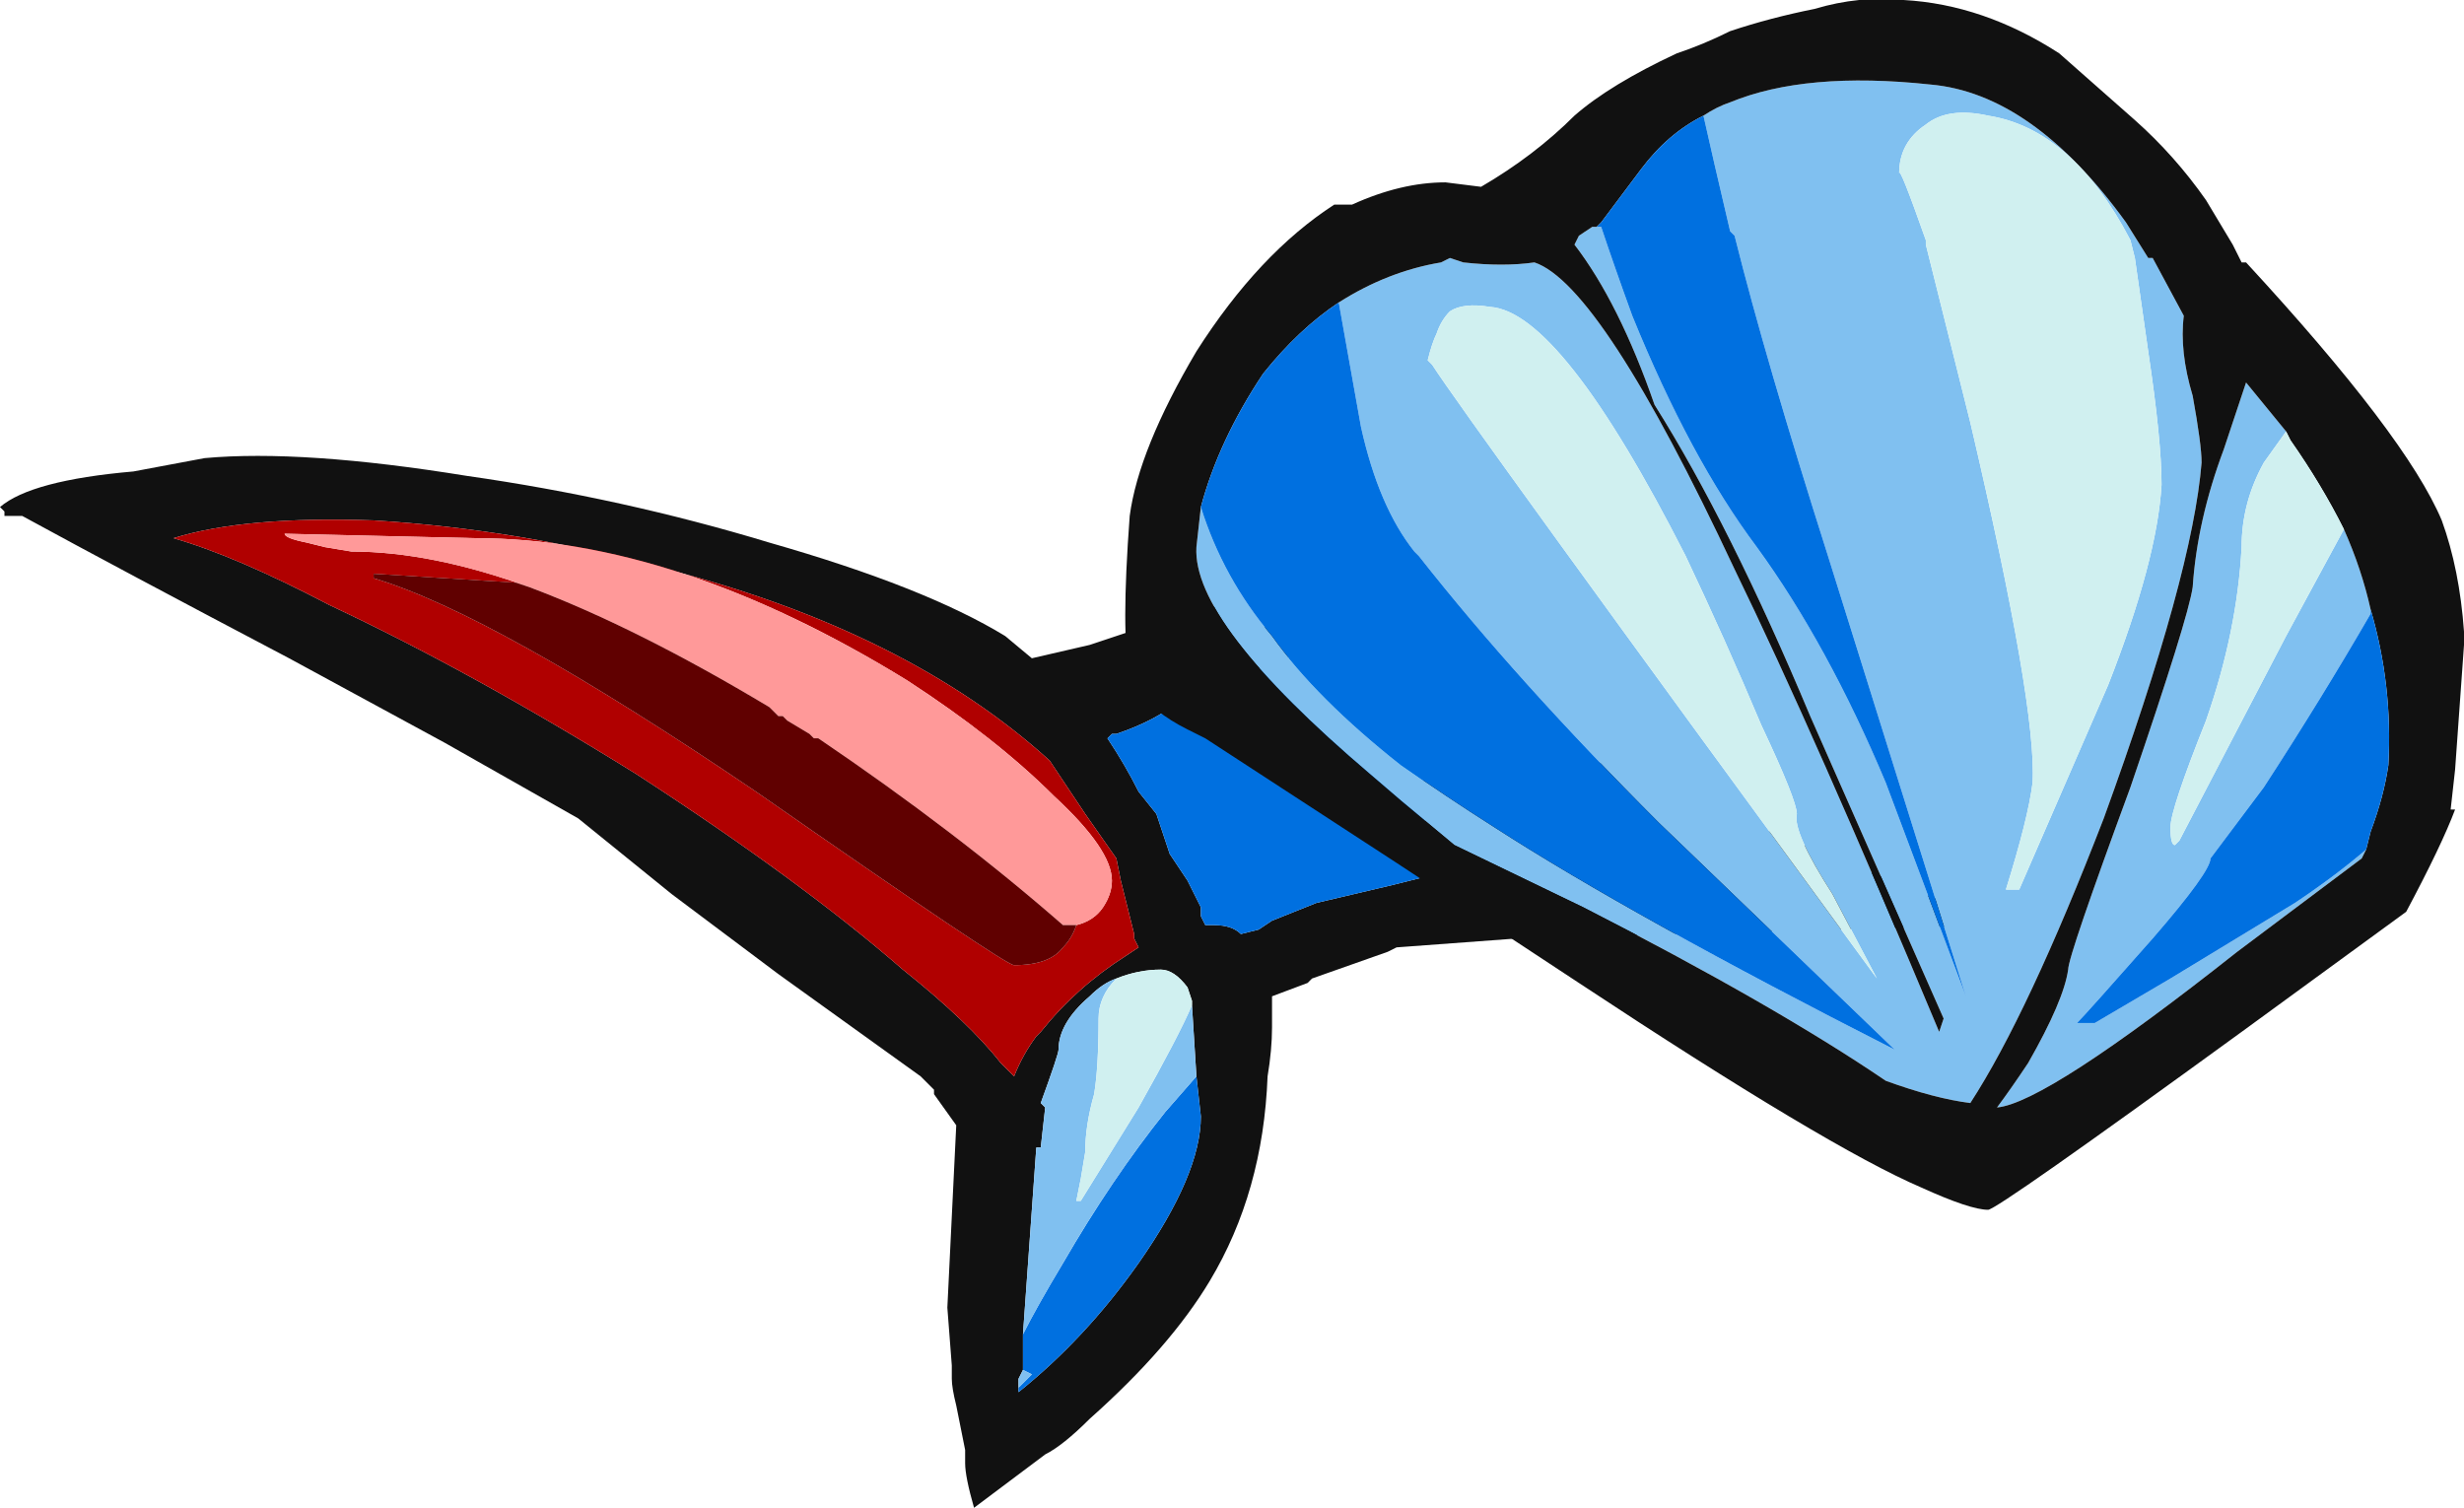 <?xml version="1.0" encoding="UTF-8" standalone="no"?>
<svg xmlns:ffdec="https://www.free-decompiler.com/flash" xmlns:xlink="http://www.w3.org/1999/xlink" ffdec:objectType="frame" height="118.65px" width="193.9px" xmlns="http://www.w3.org/2000/svg">
  <g transform="matrix(1.0, 0.0, 0.0, 1.0, 107.45, 123.55)">
    <use ffdec:characterId="786" height="16.95" transform="matrix(7.0, 0.0, 0.0, 7.0, -107.45, -123.55)" width="27.7" xlink:href="#shape0"/>
  </g>
  <defs>
    <g id="shape0" transform="matrix(1.0, 0.0, 0.0, 1.0, 15.35, 17.65)">
      <path d="M7.15 -7.25 L1.7 -7.1 0.35 -7.0 0.25 -6.95 -0.6 -6.65 -0.65 -6.6 -1.05 -6.45 -1.05 -6.1 Q-1.05 -5.85 -1.1 -5.55 -1.15 -4.25 -1.75 -3.25 -2.2 -2.5 -3.1 -1.7 -3.4 -1.4 -3.6 -1.3 L-4.4 -0.7 Q-4.5 -1.05 -4.5 -1.2 L-4.5 -1.35 -4.6 -1.85 Q-4.65 -2.05 -4.65 -2.15 L-4.65 -2.3 -4.7 -2.95 -4.6 -5.0 -4.85 -5.35 -4.85 -5.4 -5.0 -5.55 -6.6 -6.7 Q-7.0 -7.0 -7.8 -7.6 L-8.85 -8.45 -10.35 -9.3 -12.1 -10.25 Q-14.0 -11.25 -15.1 -11.85 L-15.3 -11.85 -15.3 -11.9 -15.35 -11.95 Q-15.0 -12.25 -13.85 -12.35 L-13.05 -12.5 Q-11.95 -12.6 -10.1 -12.3 -8.35 -12.05 -6.7 -11.55 -4.95 -11.05 -4.05 -10.5 L-3.75 -10.25 -3.1 -10.4 -1.75 -10.85 7.15 -7.25 M0.55 -10.8 L-2.05 -9.8 Q-2.35 -9.55 -2.8 -9.4 L-2.85 -9.4 -2.9 -9.35 Q-2.7 -9.05 -2.55 -8.75 L-2.35 -8.5 -2.2 -8.05 -2.0 -7.75 -1.85 -7.45 -1.85 -7.35 -1.8 -7.25 -1.7 -7.25 Q-1.5 -7.25 -1.4 -7.15 L-1.2 -7.2 -1.05 -7.3 -0.55 -7.5 0.3 -7.7 0.7 -7.8 0.55 -10.8 M-11.65 -10.85 Q-10.05 -10.1 -8.2 -8.95 -6.35 -7.75 -5.2 -6.75 -4.45 -6.15 -4.1 -5.7 L-3.95 -5.55 Q-3.85 -5.8 -3.7 -6.0 L-3.65 -6.05 Q-3.25 -6.55 -2.7 -6.9 L-2.55 -7.0 -2.6 -7.1 -2.6 -7.15 -2.75 -7.75 -2.8 -8.0 -3.15 -8.5 -3.55 -9.1 Q-5.15 -10.55 -7.85 -11.25 -9.5 -11.7 -11.15 -11.8 -12.6 -11.85 -13.4 -11.6 -12.7 -11.4 -11.65 -10.85 M-1.9 -5.55 L-1.95 -6.35 -1.95 -6.4 -2.0 -6.55 Q-2.15 -6.75 -2.3 -6.75 -2.55 -6.75 -2.8 -6.65 -2.95 -6.6 -3.1 -6.45 -3.45 -6.15 -3.45 -5.85 -3.45 -5.8 -3.65 -5.25 L-3.6 -5.2 -3.65 -4.75 -3.7 -4.75 -3.85 -2.65 -3.85 -2.25 -3.9 -2.15 -3.9 -2.05 -3.9 -2.0 Q-3.15 -2.6 -2.55 -3.45 -1.85 -4.45 -1.85 -5.1 L-1.9 -5.55" fill="#111111" fill-rule="evenodd" stroke="none"/>
      <path d="M0.55 -10.8 L0.7 -7.8 0.3 -7.7 -0.55 -7.5 -1.05 -7.3 -1.2 -7.2 -1.4 -7.15 Q-1.5 -7.25 -1.7 -7.25 L-1.8 -7.25 -1.85 -7.35 -1.85 -7.45 -2.0 -7.75 -2.2 -8.05 -2.35 -8.5 -2.55 -8.75 Q-2.7 -9.05 -2.9 -9.35 L-2.85 -9.4 -2.8 -9.4 Q-2.35 -9.55 -2.05 -9.8 L0.55 -10.8 M-3.85 -2.65 Q-3.7 -2.95 -3.4 -3.45 -2.85 -4.4 -2.25 -5.15 L-1.9 -5.55 -1.85 -5.1 Q-1.85 -4.45 -2.55 -3.45 -3.15 -2.6 -3.9 -2.0 L-3.9 -2.05 -3.75 -2.2 -3.85 -2.25 -3.85 -2.65" fill="#0070e0" fill-rule="evenodd" stroke="none"/>
      <path d="M-3.25 -7.25 Q-3.05 -7.3 -2.95 -7.45 -2.85 -7.6 -2.85 -7.75 -2.85 -8.1 -3.5 -8.7 -4.15 -9.35 -5.15 -10.0 -7.75 -11.6 -10.0 -11.6 L-12.15 -11.65 Q-12.15 -11.6 -11.9 -11.55 L-11.7 -11.5 -11.4 -11.45 Q-10.5 -11.45 -9.4 -11.05 L-9.55 -11.1 -11.15 -11.2 -11.15 -11.15 Q-9.8 -10.75 -6.85 -8.75 -4.05 -6.8 -3.95 -6.8 -3.55 -6.8 -3.4 -7.0 -3.3 -7.1 -3.25 -7.25 M-11.65 -10.85 Q-12.7 -11.4 -13.4 -11.6 -12.6 -11.85 -11.15 -11.8 -9.5 -11.7 -7.85 -11.25 -5.15 -10.55 -3.55 -9.1 L-3.15 -8.5 -2.8 -8.0 -2.75 -7.75 -2.6 -7.15 -2.6 -7.1 -2.55 -7.0 -2.7 -6.9 Q-3.25 -6.55 -3.65 -6.05 L-3.7 -6.0 Q-3.85 -5.8 -3.95 -5.55 L-4.1 -5.7 Q-4.45 -6.15 -5.2 -6.75 -6.35 -7.75 -8.2 -8.95 -10.05 -10.1 -11.65 -10.85" fill="#b00000" fill-rule="evenodd" stroke="none"/>
      <path d="M-9.4 -11.05 Q-10.5 -11.45 -11.4 -11.45 L-11.7 -11.5 -11.9 -11.55 Q-12.15 -11.6 -12.15 -11.65 L-10.0 -11.6 Q-7.75 -11.6 -5.15 -10.0 -4.15 -9.35 -3.5 -8.7 -2.85 -8.1 -2.85 -7.75 -2.85 -7.6 -2.95 -7.45 -3.05 -7.3 -3.25 -7.25 L-3.4 -7.25 Q-4.6 -8.3 -6.15 -9.35 L-6.2 -9.35 -6.25 -9.4 -6.5 -9.55 -6.55 -9.6 -6.6 -9.6 -6.7 -9.7 Q-8.2 -10.6 -9.4 -11.05" fill="#ff9999" fill-rule="evenodd" stroke="none"/>
      <path d="M-3.25 -7.25 Q-3.3 -7.1 -3.4 -7.0 -3.55 -6.8 -3.95 -6.8 -4.05 -6.8 -6.85 -8.75 -9.8 -10.75 -11.15 -11.15 L-11.15 -11.2 -9.55 -11.1 -9.4 -11.05 Q-8.2 -10.6 -6.7 -9.7 L-6.6 -9.6 -6.55 -9.6 -6.5 -9.55 -6.25 -9.4 -6.2 -9.35 -6.15 -9.35 Q-4.6 -8.3 -3.4 -7.25 L-3.25 -7.25" fill="#600000" fill-rule="evenodd" stroke="none"/>
      <path d="M-1.95 -6.35 L-1.9 -5.55 -2.25 -5.15 Q-2.85 -4.4 -3.4 -3.45 -3.7 -2.95 -3.85 -2.65 L-3.7 -4.75 -3.65 -4.75 -3.6 -5.2 -3.65 -5.25 Q-3.45 -5.8 -3.45 -5.85 -3.45 -6.15 -3.1 -6.45 -2.95 -6.6 -2.8 -6.65 -3.0 -6.45 -3.0 -6.2 -3.0 -5.65 -3.05 -5.35 -3.15 -5.0 -3.15 -4.7 L-3.2 -4.4 -3.25 -4.15 -3.2 -4.15 -2.55 -5.2 Q-2.1 -6.0 -1.95 -6.35 M-3.9 -2.05 L-3.9 -2.15 -3.85 -2.25 -3.75 -2.2 -3.9 -2.05" fill="#80c0f0" fill-rule="evenodd" stroke="none"/>
      <path d="M-1.95 -6.35 Q-2.1 -6.0 -2.55 -5.2 L-3.2 -4.15 -3.25 -4.15 -3.2 -4.4 -3.15 -4.7 Q-3.15 -5.0 -3.05 -5.35 -3.0 -5.65 -3.0 -6.2 -3.0 -6.45 -2.8 -6.65 -2.55 -6.75 -2.3 -6.75 -2.15 -6.75 -2.0 -6.55 L-1.95 -6.4 -1.95 -6.35" fill="#d0f0f0" fill-rule="evenodd" stroke="none"/>
      <path d="M-0.3 -14.25 Q0.25 -14.6 0.85 -14.7 L0.95 -14.75 1.1 -14.7 Q1.55 -14.65 1.9 -14.7 2.65 -14.45 4.15 -11.25 5.05 -9.4 6.45 -6.05 L6.5 -6.2 5.0 -9.6 Q4.1 -11.75 3.25 -13.1 2.85 -14.25 2.35 -14.9 L2.4 -15.0 2.55 -15.1 2.6 -15.1 2.65 -15.1 Q2.8 -14.65 3.0 -14.1 3.65 -12.5 4.4 -11.5 5.2 -10.4 5.85 -8.85 L6.75 -6.45 5.2 -11.4 Q4.5 -13.6 4.15 -15.0 L4.1 -15.05 Q3.9 -15.9 3.8 -16.35 3.95 -16.45 4.1 -16.5 4.95 -16.85 6.35 -16.7 7.5 -16.6 8.55 -15.15 L8.8 -14.75 8.85 -14.75 9.2 -14.1 Q9.15 -13.7 9.3 -13.2 9.4 -12.65 9.4 -12.45 9.3 -11.2 8.3 -8.45 7.45 -6.25 6.8 -5.25 6.4 -5.3 5.85 -5.5 4.6 -6.35 2.45 -7.45 L1.0 -8.15 0.4 -8.65 0.05 -8.95 Q-1.95 -10.65 -1.9 -11.5 L-1.85 -11.95 Q-1.6 -11.15 -1.05 -10.5 -0.55 -9.8 0.4 -9.05 0.9 -8.7 1.45 -8.35 3.0 -7.35 5.95 -5.85 L3.3 -8.4 Q1.7 -10.0 0.6 -11.4 L0.55 -11.45 Q0.15 -11.95 -0.05 -12.85 L-0.3 -14.25 M7.0 -16.35 Q6.55 -16.45 6.3 -16.25 6.0 -16.05 6.0 -15.7 6.0 -15.8 6.3 -14.95 L6.3 -14.9 6.8 -12.9 Q7.55 -9.7 7.5 -8.85 7.45 -8.45 7.2 -7.65 L7.35 -7.65 8.35 -9.95 Q8.9 -11.35 8.95 -12.2 8.95 -12.7 8.8 -13.7 L8.65 -14.75 8.6 -14.95 Q7.95 -16.2 7.0 -16.35 M10.35 -12.8 L10.1 -12.45 Q9.85 -12.0 9.85 -11.5 9.8 -10.55 9.45 -9.55 9.05 -8.55 9.05 -8.35 9.05 -8.15 9.1 -8.15 L9.15 -8.2 10.35 -10.5 11.0 -11.7 Q11.2 -11.25 11.3 -10.8 L11.3 -10.75 Q10.75 -9.8 10.1 -8.8 L9.5 -8.0 Q9.5 -7.85 8.85 -7.1 8.1 -6.25 8.0 -6.15 L8.2 -6.15 9.05 -6.65 10.45 -7.5 Q10.9 -7.8 11.25 -8.1 L11.2 -8.0 9.8 -6.95 Q7.65 -5.25 7.1 -5.2 7.25 -5.4 7.45 -5.7 7.85 -6.4 7.9 -6.75 7.9 -6.9 8.6 -8.8 9.25 -10.7 9.3 -11.05 9.35 -11.8 9.65 -12.6 L9.9 -13.35 10.35 -12.8 M0.7 -13.6 L0.75 -13.55 Q1.1 -13.0 5.75 -6.65 L5.25 -7.6 Q4.8 -8.3 4.85 -8.5 4.85 -8.65 4.45 -9.5 4.05 -10.45 3.6 -11.4 2.2 -14.15 1.4 -14.2 1.1 -14.25 0.95 -14.15 0.85 -14.05 0.8 -13.9 0.75 -13.8 0.7 -13.6" fill="#80c0f0" fill-rule="evenodd" stroke="none"/>
      <path d="M1.3 -15.55 Q1.9 -15.9 2.35 -16.35 2.75 -16.7 3.5 -17.05 3.8 -17.15 4.1 -17.3 4.55 -17.45 5.05 -17.55 5.55 -17.7 6.05 -17.65 6.95 -17.6 7.8 -17.05 L8.65 -16.3 Q9.1 -15.9 9.45 -15.4 L9.75 -14.9 9.85 -14.7 9.9 -14.7 Q11.7 -12.75 12.1 -11.8 12.3 -11.25 12.35 -10.55 L12.35 -10.4 12.25 -9.0 12.2 -8.55 12.25 -8.55 Q12.1 -8.15 11.7 -7.4 L9.85 -6.05 Q7.1 -4.05 7.0 -4.05 6.8 -4.05 6.25 -4.3 5.2 -4.75 2.4 -6.6 L0.35 -7.95 -1.8 -9.35 -2.0 -9.45 Q-2.4 -9.65 -2.55 -9.9 L-2.8 -10.05 -2.6 -9.95 -2.65 -10.1 Q-2.75 -10.5 -2.65 -11.85 -2.55 -12.6 -1.9 -13.7 -1.2 -14.8 -0.35 -15.35 L-0.15 -15.35 Q0.4 -15.6 0.9 -15.6 L1.3 -15.55 M2.6 -15.1 L2.55 -15.1 2.4 -15.0 2.35 -14.9 Q2.85 -14.25 3.25 -13.1 4.1 -11.75 5.0 -9.6 L6.5 -6.2 6.45 -6.05 Q5.05 -9.4 4.15 -11.25 2.65 -14.45 1.9 -14.7 1.55 -14.65 1.1 -14.7 L0.95 -14.75 0.85 -14.7 Q0.25 -14.6 -0.3 -14.25 -0.75 -13.95 -1.15 -13.45 -1.65 -12.7 -1.85 -11.95 L-1.9 -11.5 Q-1.95 -10.65 0.05 -8.95 L0.4 -8.65 1.0 -8.15 2.45 -7.45 Q4.6 -6.35 5.85 -5.5 6.4 -5.3 6.8 -5.25 7.45 -6.25 8.3 -8.45 9.3 -11.2 9.4 -12.45 9.4 -12.65 9.3 -13.2 9.15 -13.7 9.2 -14.1 L8.85 -14.75 8.8 -14.75 8.55 -15.15 Q7.5 -16.6 6.35 -16.7 4.95 -16.85 4.1 -16.5 3.95 -16.45 3.8 -16.35 3.4 -16.15 3.1 -15.75 L2.65 -15.15 2.6 -15.1 M11.0 -11.7 Q10.75 -12.2 10.4 -12.7 L10.35 -12.8 9.9 -13.35 9.65 -12.6 Q9.35 -11.8 9.3 -11.05 9.25 -10.7 8.6 -8.8 7.9 -6.9 7.9 -6.75 7.85 -6.4 7.45 -5.7 7.25 -5.4 7.1 -5.2 7.65 -5.25 9.8 -6.95 L11.2 -8.0 11.25 -8.1 11.3 -8.3 Q11.45 -8.7 11.5 -9.05 11.55 -9.95 11.3 -10.8 11.2 -11.25 11.0 -11.7" fill="#111111" fill-rule="evenodd" stroke="none"/>
      <path d="M-0.3 -14.25 L-0.05 -12.85 Q0.15 -11.95 0.55 -11.45 L0.6 -11.4 Q1.7 -10.0 3.3 -8.4 L5.95 -5.85 Q3.0 -7.35 1.45 -8.35 0.9 -8.7 0.4 -9.05 -0.55 -9.8 -1.05 -10.5 -1.6 -11.15 -1.85 -11.95 -1.65 -12.7 -1.15 -13.45 -0.75 -13.95 -0.3 -14.25 M3.8 -16.35 Q3.9 -15.9 4.1 -15.05 L4.15 -15.0 Q4.5 -13.6 5.2 -11.4 L6.75 -6.45 5.85 -8.85 Q5.2 -10.4 4.4 -11.5 3.65 -12.5 3.0 -14.1 2.8 -14.65 2.65 -15.1 L2.6 -15.1 2.65 -15.15 3.1 -15.75 Q3.4 -16.15 3.8 -16.35 M11.3 -10.8 Q11.55 -9.95 11.5 -9.05 11.45 -8.7 11.3 -8.3 L11.25 -8.1 Q10.9 -7.8 10.45 -7.5 L9.05 -6.65 8.2 -6.15 8.0 -6.15 Q8.1 -6.25 8.85 -7.1 9.5 -7.85 9.5 -8.0 L10.1 -8.8 Q10.75 -9.8 11.3 -10.75 L11.3 -10.8" fill="#0070e0" fill-rule="evenodd" stroke="none"/>
      <path d="M7.0 -16.35 Q7.95 -16.2 8.6 -14.95 L8.65 -14.75 8.8 -13.7 Q8.95 -12.7 8.95 -12.2 8.9 -11.35 8.35 -9.95 L7.35 -7.65 7.2 -7.65 Q7.45 -8.45 7.5 -8.85 7.55 -9.7 6.8 -12.9 L6.3 -14.9 6.3 -14.95 Q6.0 -15.8 6.0 -15.7 6.0 -16.05 6.3 -16.25 6.55 -16.45 7.0 -16.35 M10.35 -12.8 L10.4 -12.7 Q10.75 -12.2 11.0 -11.7 L10.35 -10.5 9.15 -8.2 9.1 -8.15 Q9.05 -8.15 9.05 -8.35 9.05 -8.55 9.45 -9.55 9.8 -10.55 9.85 -11.5 9.85 -12.0 10.1 -12.45 L10.35 -12.8 M0.7 -13.6 Q0.75 -13.8 0.8 -13.9 0.85 -14.05 0.95 -14.15 1.1 -14.25 1.4 -14.2 2.2 -14.15 3.6 -11.4 4.05 -10.45 4.45 -9.5 4.85 -8.65 4.85 -8.5 4.8 -8.3 5.25 -7.6 L5.75 -6.65 Q1.1 -13.0 0.75 -13.55 L0.7 -13.6" fill="#d0f0f0" fill-rule="evenodd" stroke="none"/>
    </g>
  </defs>
</svg>
